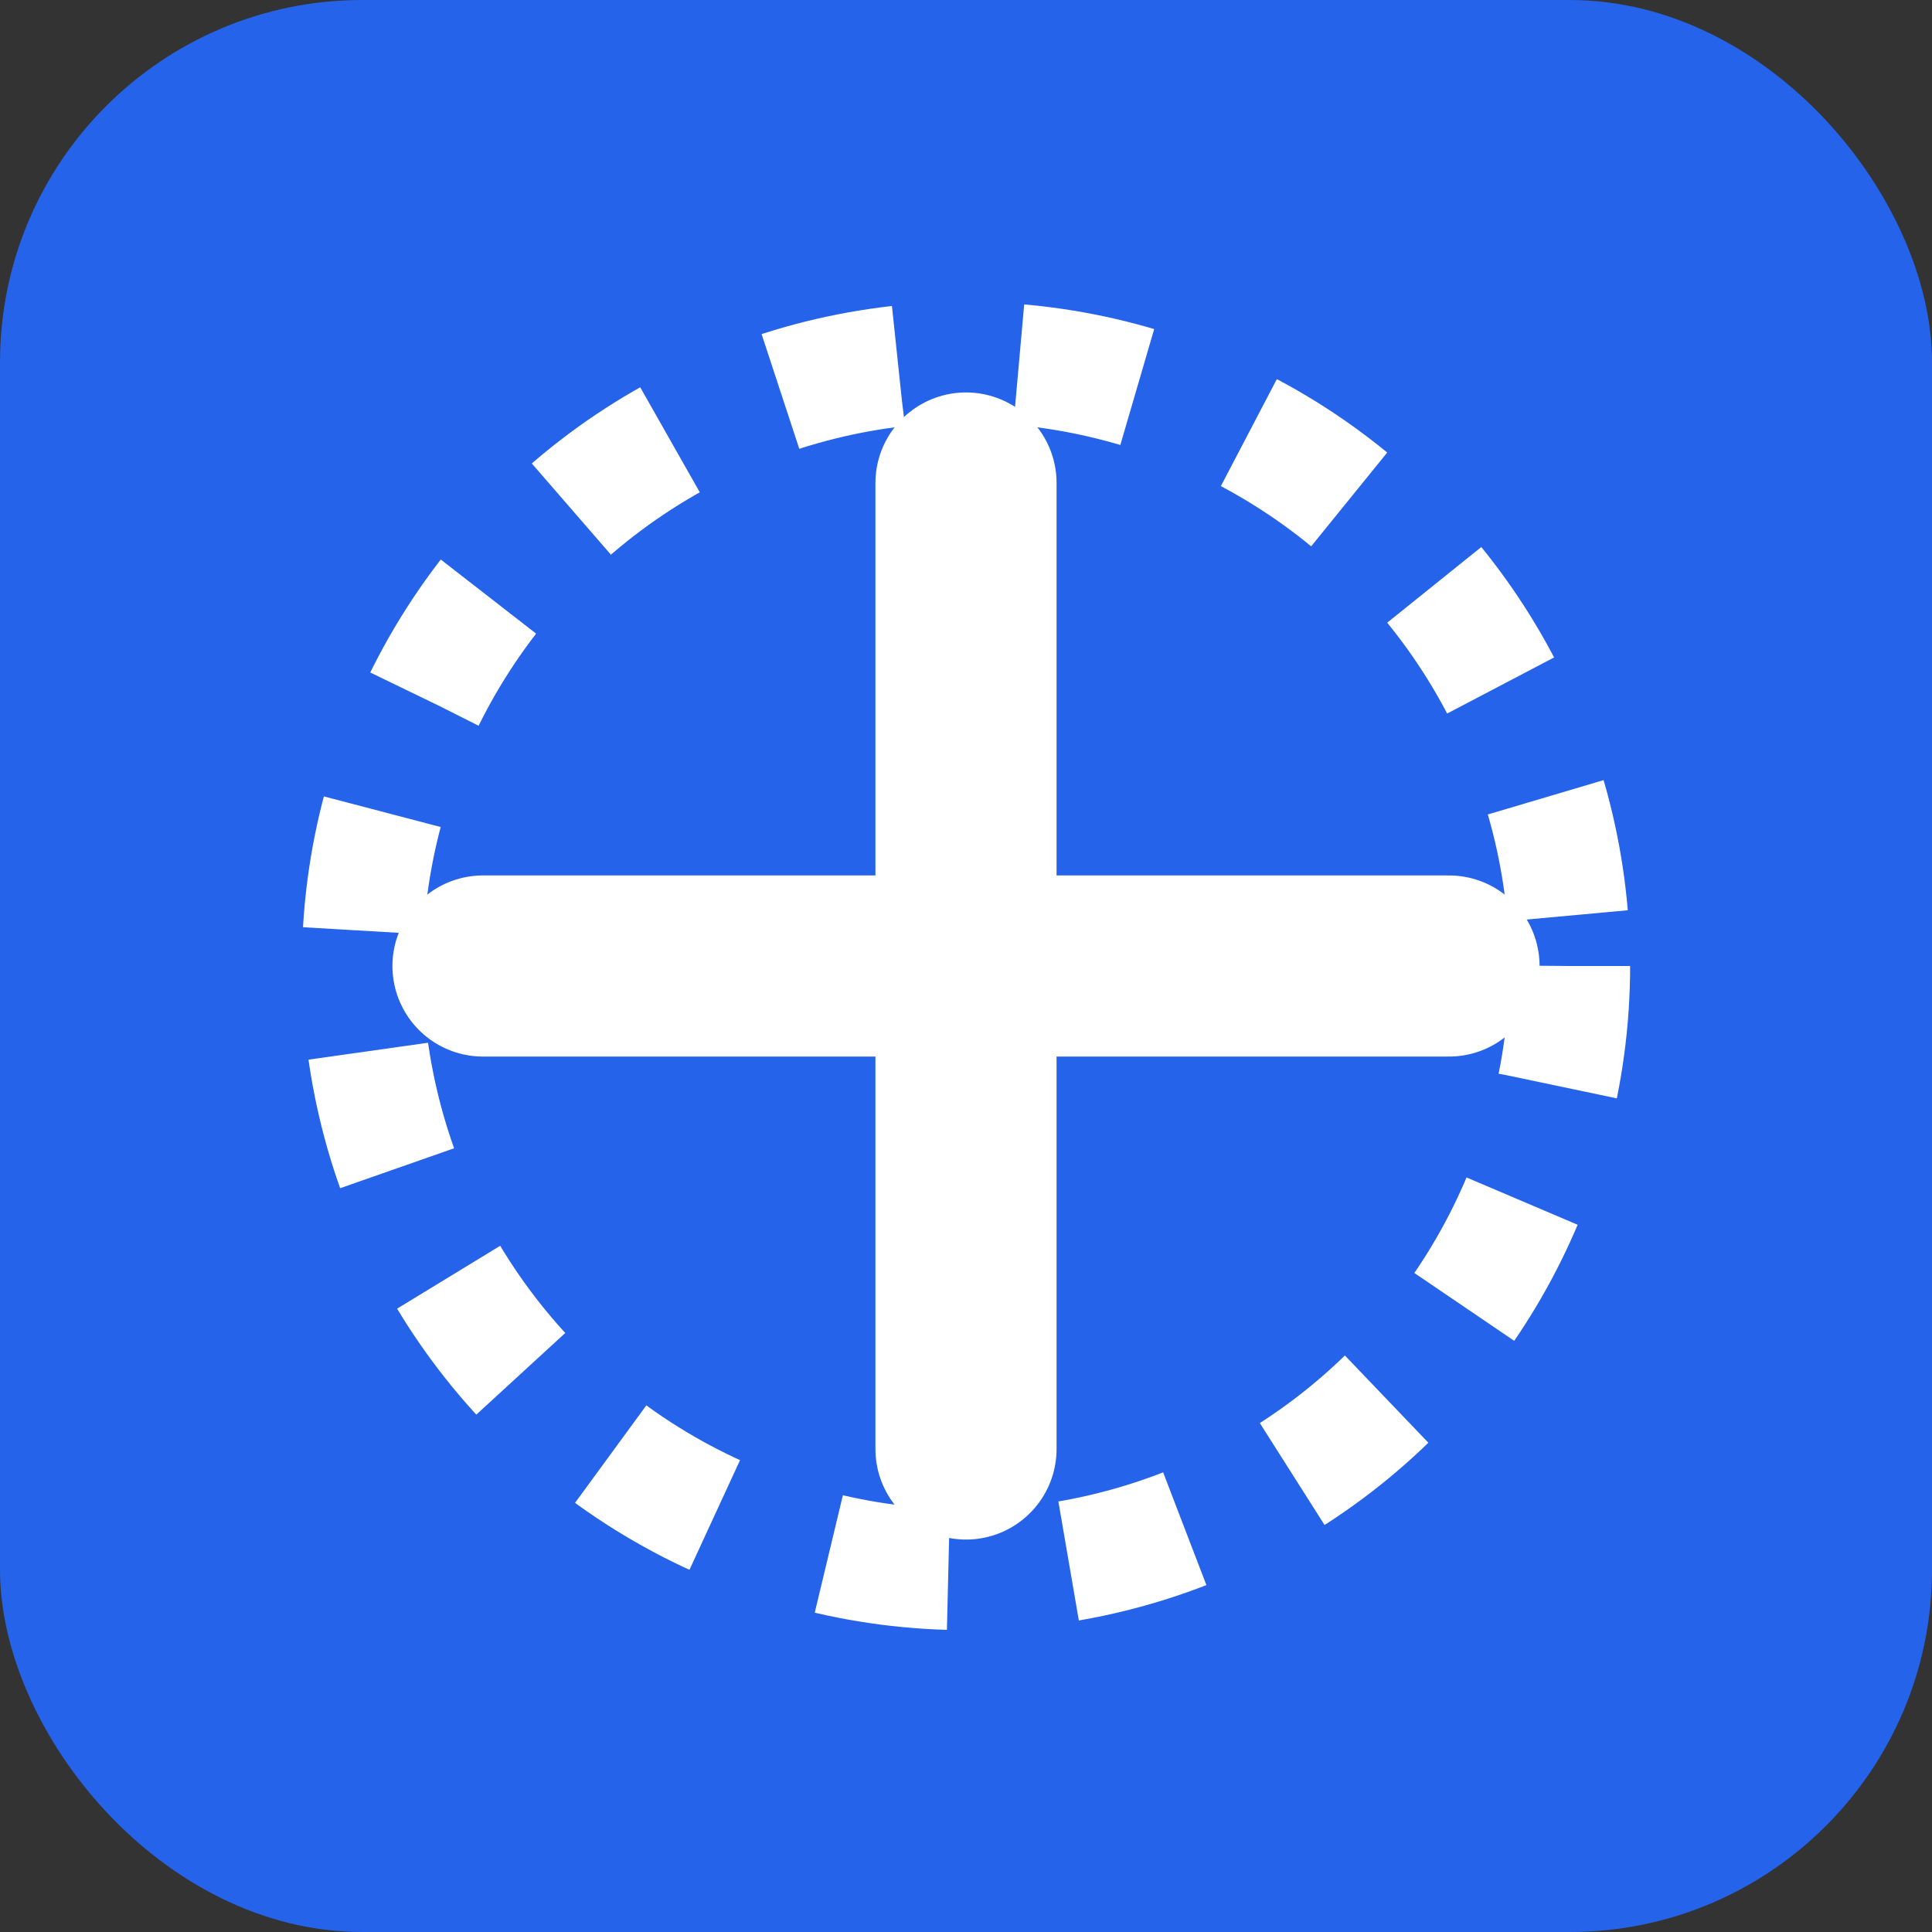 <svg xmlns="http://www.w3.org/2000/svg" width="64" height="64" viewBox="0 0 64 64" fill="none">
  <rect x="0" y="0" width="64" height="64" fill="#333333" stroke="none"/>
  <rect width="64" height="64" rx="12" fill="#2563EB" />
  <path d="M16 32H48" stroke="white" stroke-width="6" stroke-linecap="round" />
  <path d="M32 16L32 48" stroke="white" stroke-width="6" stroke-linecap="round" />
  <circle cx="32" cy="32" r="20" stroke="white" stroke-width="4" stroke-dasharray="4 4" />
</svg> 
